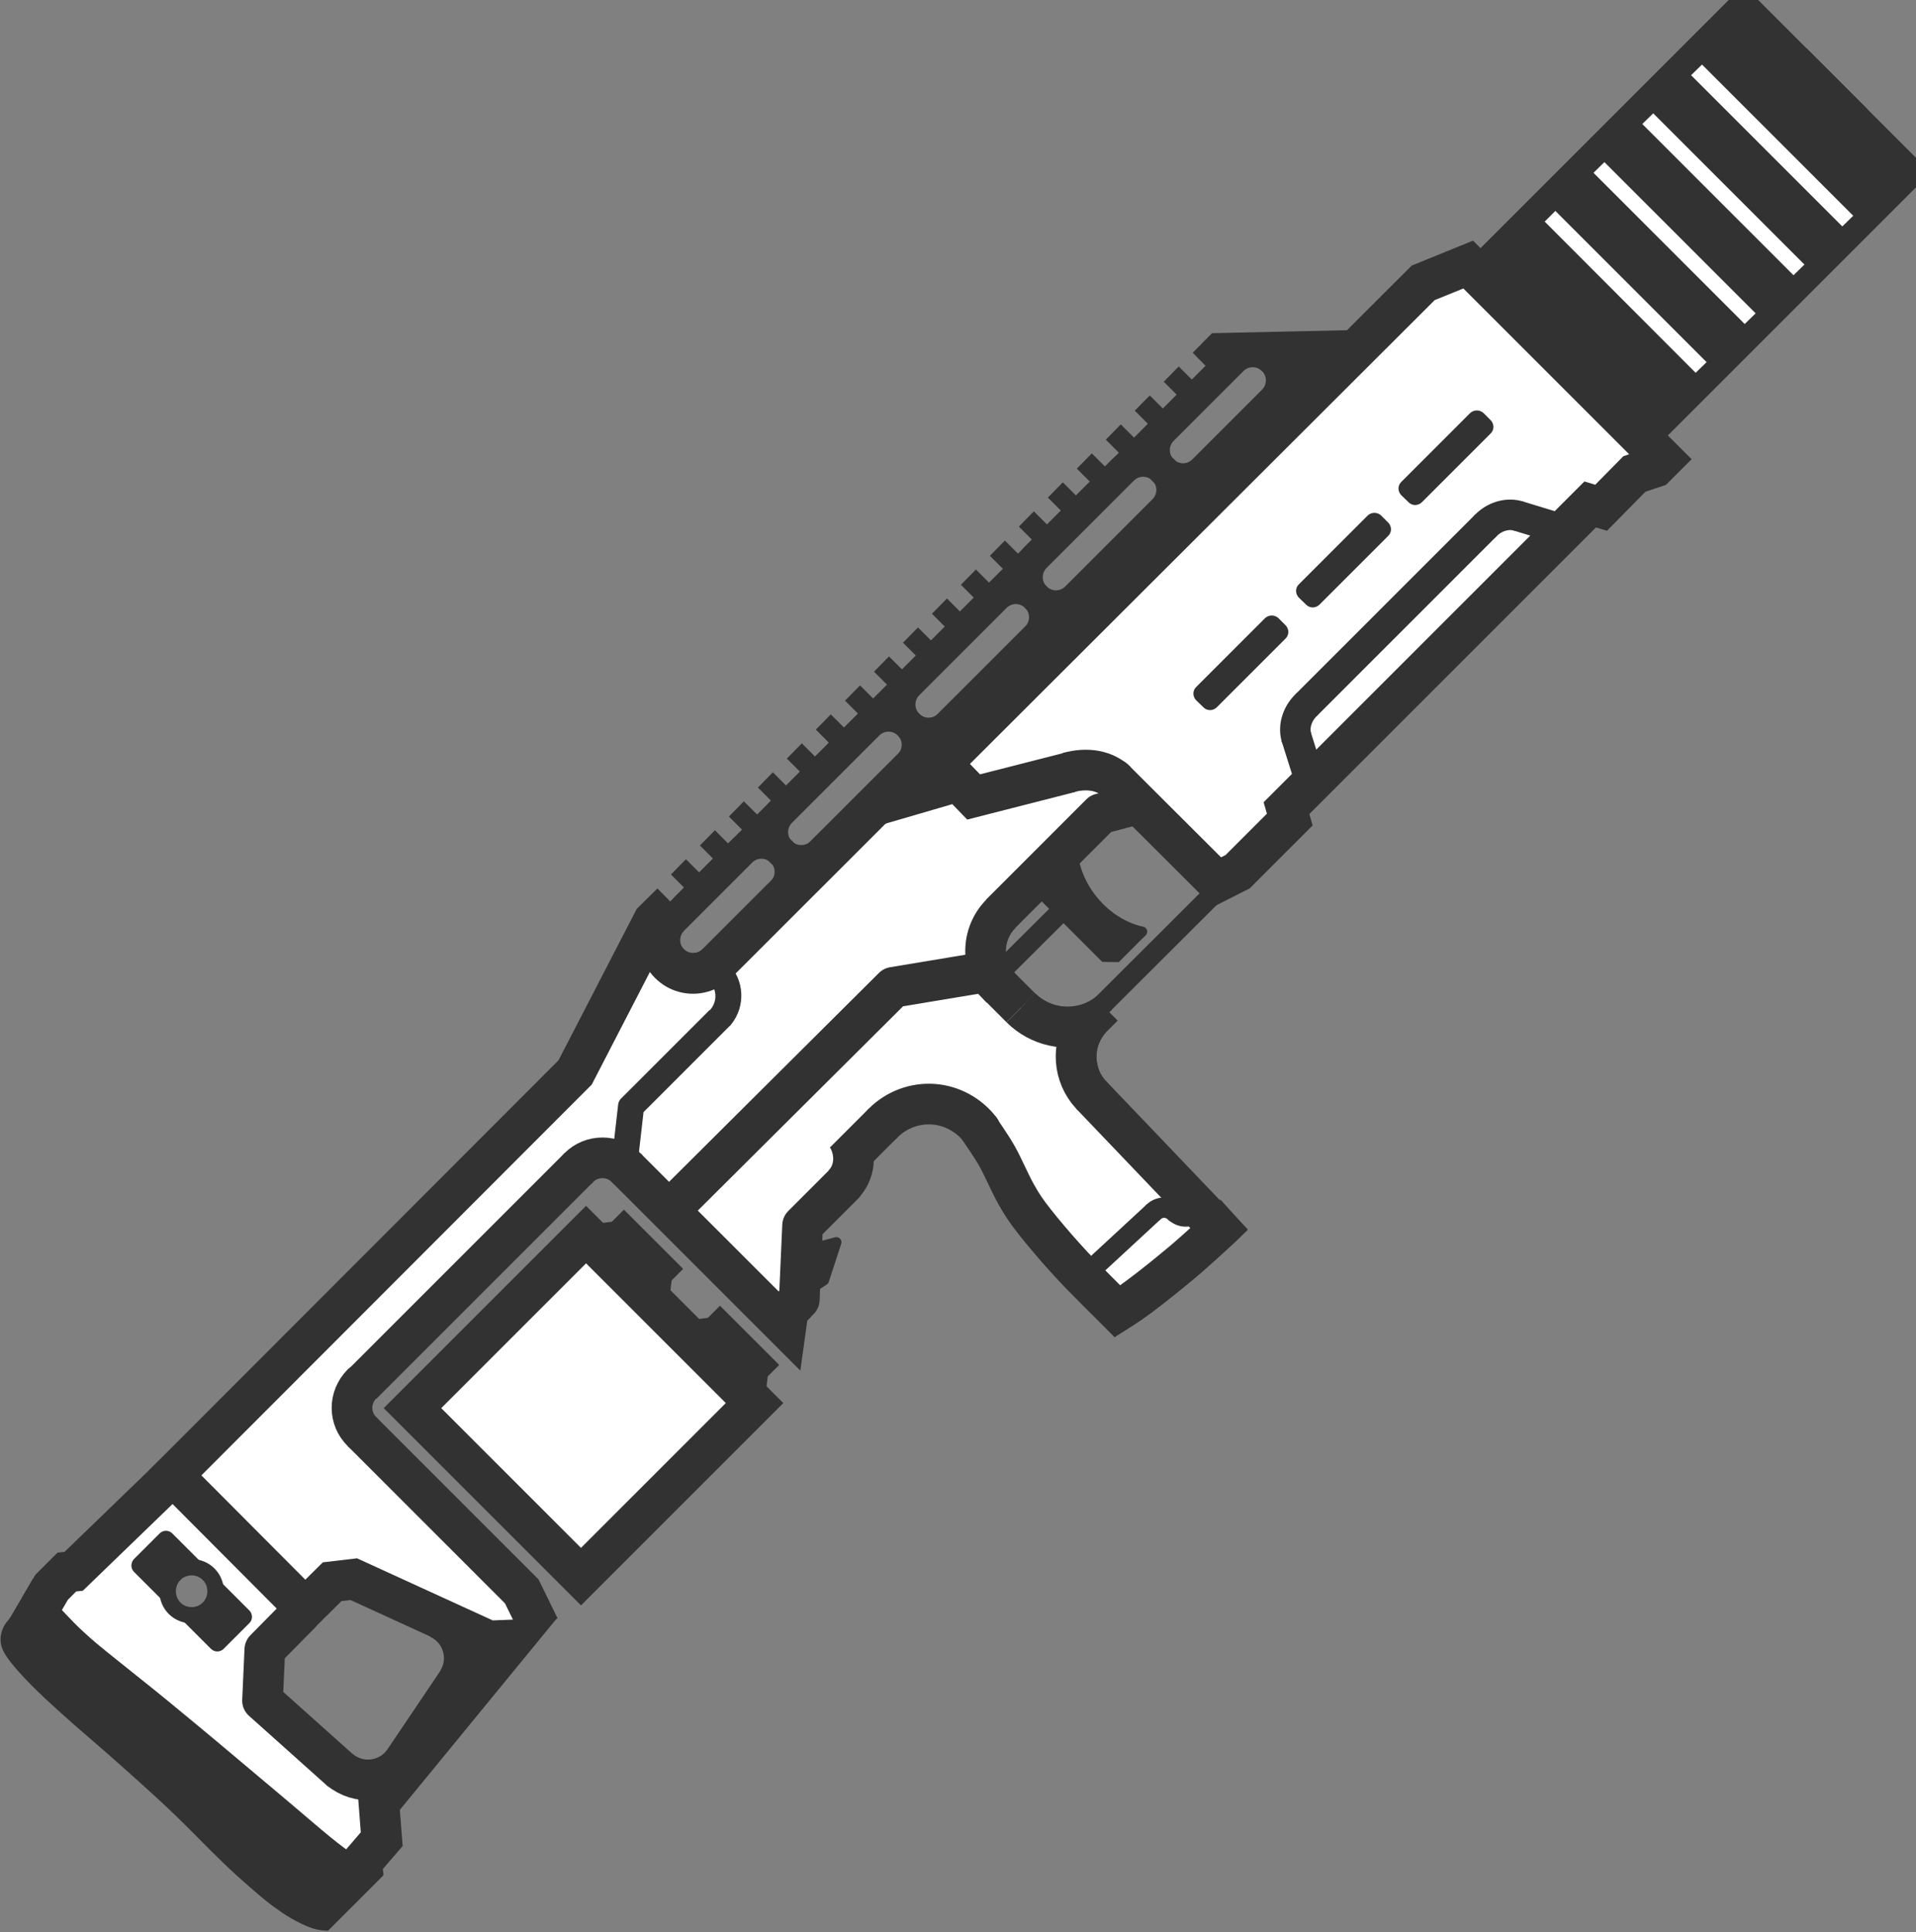 <?xml version="1.0" encoding="utf-8"?>
<!-- Generator: Adobe Illustrator 27.3.1, SVG Export Plug-In . SVG Version: 6.00 Build 0)  -->
<svg version="1.1" id="Layer_1" xmlns="http://www.w3.org/2000/svg" xmlns:xlink="http://www.w3.org/1999/xlink" x="0px" y="0px"
	 viewBox="0 0 753.9 760.3" style="enable-background:new 0 0 753.9 760.3;" xml:space="preserve">
<rect x="0" y="0" width="753.9" height="760.3" fill="#808080" stroke="none"/>
<style type="text/css">
	.st0{clip-path:url(#SVGID_00000015313070128024294720000010546716531479292310_);}
	.st1{fill-rule:evenodd;clip-rule:evenodd;fill-opacity:0;}
	.st2{fill-rule:evenodd;clip-rule:evenodd;fill:#FFFFFF;}
	.st3{fill-rule:evenodd;clip-rule:evenodd;fill:#323232;}
	.st4{fill:none;stroke:#323232;stroke-width:16;stroke-linejoin:round;stroke-miterlimit:10;}
	.st5{fill:none;stroke:#323232;stroke-width:16;stroke-miterlimit:8;}
	.st6{fill:none;stroke:#323232;stroke-width:16;stroke-linecap:round;stroke-linejoin:round;stroke-miterlimit:10;}
	.st7{fill-rule:evenodd;clip-rule:evenodd;fill:#7E7E7E;}
	.st8{fill:none;stroke:#323232;stroke-width:8;stroke-linejoin:round;stroke-miterlimit:10;}
	.st9{fill:none;stroke:#323232;stroke-width:12;stroke-linecap:square;stroke-linejoin:round;stroke-miterlimit:10;}
	.st10{fill:none;stroke:#323232;stroke-width:4;stroke-linejoin:round;stroke-miterlimit:10;}
	.st11{fill:none;stroke:#323232;stroke-width:16;stroke-linecap:round;stroke-miterlimit:8;}
	.st12{fill:none;stroke:#323232;stroke-width:12;stroke-linecap:round;stroke-linejoin:round;stroke-miterlimit:10;}
	.st13{fill:none;stroke:#323232;stroke-width:12;stroke-linejoin:round;stroke-miterlimit:10;}
	.st14{fill:none;stroke:#323232;stroke-width:8;stroke-linecap:round;stroke-linejoin:round;stroke-miterlimit:10;}
	.st15{fill:none;stroke:#323232;stroke-width:4;stroke-linecap:round;stroke-linejoin:round;stroke-miterlimit:10;}
</style>
<g>
	<defs>
		<rect id="SVGID_1_" x="-100.6" y="-90.2" width="950" height="950"/>
	</defs>
	<clipPath id="SVGID_00000078767314106359976920000007625071648263521713_">
		<use xlink:href="#SVGID_1_"  style="overflow:visible;"/>
	</clipPath>
	<g style="clip-path:url(#SVGID_00000078767314106359976920000007625071648263521713_);">
		<path class="st1" d="M-100.6-90.2h950v950h-950V-90.2z"/>
		<path class="st2" d="M128.3,740.1l-116-97.6L25,619.9L228,421.2l31.8-55.9l4.9,17.7l15.6-1.4L556,112.9L590,103l99.7-95.5l58,62.2
			l-103.2,97.6l6.4,12L506.5,318l-26.9,29.7l-39.6-32.5l-52.3,53.7v12.7l34.6,29v17l56.6,55.2l-36.8,32.5l-44.5-44.5l-14.1-28.3
			l-24-8.5l-46,48.8l-4.9,38.9l-70.7-66.5L136.7,552l73.5,80.6l-19.1,20.5l-29.7-22.6l-36.1-7.8L107,645.3l-4.9,23.3l46.7,39.6
			l-0.7,16.3L128.3,740.1z"/>
		<path class="st3" d="M586.6,108.4L686.9,8.1l59.5,59.5L644.5,169.5L586.6,108.4z"/>
		<path class="st1" d="M130.1,751.8c-0.8-0.1-2.7,0-4.6-0.6c-1.9-0.6-4.5-1.9-6.8-3.2s-4.4-2.8-7-4.7c-2.5-1.9-5-4-8.2-6.8
			c-3.2-2.8-6.4-5.6-11.2-10.3c-4.8-4.6-12.3-12.4-17.5-17.4c-5.2-5-9.5-8.9-13.7-12.7c-4.2-3.8-6.8-6.1-11.2-10
			c-4.4-3.9-10.8-9.4-15.3-13.3c-4.5-4-8.2-7.3-11.5-10.4c-3.3-3.1-6-5.8-8.3-8.3s-4.4-4.9-5.5-6.6c-1.1-1.7-1.3-2.1-0.9-3.4
			c0.4-1.2,2.9-3.4,3.5-4.1"/>
		<path class="st4" d="M130.1,751.8c-0.8-0.1-2.7,0-4.6-0.6c-1.9-0.6-4.5-1.9-6.8-3.2s-4.4-2.8-7-4.7c-2.5-1.9-5-4-8.2-6.8
			c-3.2-2.8-6.4-5.6-11.2-10.3c-4.8-4.6-12.3-12.4-17.5-17.4c-5.2-5-9.5-8.9-13.7-12.7c-4.2-3.8-6.8-6.1-11.2-10
			c-4.4-3.9-10.8-9.4-15.3-13.3c-4.5-4-8.2-7.3-11.5-10.4c-3.3-3.1-6-5.8-8.3-8.3s-4.4-4.9-5.5-6.6c-1.1-1.7-1.3-2.1-0.9-3.4
			c0.4-1.2,2.9-3.4,3.5-4.1"/>
		<path class="st1" d="M10,642.1l4.4-7.5l3.4,3.8"/>
		<path class="st5" d="M10,642.1l4.4-7.5l3.4,3.8"/>
		<path class="st1" d="M123.4,754.1l14.9-14.9l-1.7-1.1"/>
		<path class="st5" d="M123.4,754.1l14.9-14.9l-1.7-1.1"/>
		<path class="st1" d="M15.1,635.4c2,2,7.6,8.3,11.9,12.2c4.2,4,7.9,6.9,13.6,11.5c5.7,4.6,13.7,10.9,20.4,16.4s12.6,10.4,19.8,16.4
			c7.2,6,15.5,13.1,23.3,19.6s17,14.6,23.6,19.8s13.6,9.6,16.3,11.5"/>
		<path class="st4" d="M15.1,635.4c2,2,7.6,8.3,11.9,12.2c4.2,4,7.9,6.9,13.6,11.5c5.7,4.6,13.7,10.9,20.4,16.4s12.6,10.4,19.8,16.4
			c7.2,6,15.5,13.1,23.3,19.6s17,14.6,23.6,19.8s13.6,9.6,16.3,11.5"/>
		<path class="st3" d="M60.2,692.2l65.4,59.4l8.3-13.6l-65.4-53.4L60.2,692.2z"/>
		<path class="st1" d="M15.6,632.7l4.7-8.1l6-6l2.7-0.3l39-37.7l52.1,52.3l10.6-10.5l8.5-1l53.1,24.3l9.5-0.4l-52.7,64.3l1.1,14.1
			l-8,9.3l0.8,5.7"/>
		<path class="st5" d="M15.6,632.7l4.7-8.1l6-6l2.7-0.3l39-37.7l52.1,52.3l10.6-10.5l8.5-1l53.1,24.3l9.5-0.4l-52.7,64.3l1.1,14.1
			l-8,9.3l0.8,5.7"/>
		<path class="st1" d="M172.6,636.8L172.6,636.8c4.5,2.1,7.9,5.9,9.3,10.6c1.5,4.7,0.8,9.8-1.7,14l-14.9-8.9L172.6,636.8z"/>
		<path class="st1" d="M172.6,636.8L172.6,636.8c4.5,2.1,7.9,5.9,9.3,10.6c1.5,4.7,0.8,9.8-1.7,14"/>
		<path class="st4" d="M172.6,636.8L172.6,636.8c4.5,2.1,7.9,5.9,9.3,10.6c1.5,4.7,0.8,9.8-1.7,14"/>
		<path class="st1" d="M158.5,693.7L158.5,693.7c-2.9,3.7-7.2,6.1-11.9,6.6c-4.7,0.5-9.4-1-13-4l11.2-13.3L158.5,693.7z"/>
		<path class="st1" d="M158.5,693.7L158.5,693.7c-2.9,3.7-7.2,6.1-11.9,6.6c-4.7,0.5-9.4-1-13-4"/>
		<path class="st4" d="M158.5,693.7L158.5,693.7c-2.9,3.7-7.2,6.1-11.9,6.6c-4.7,0.5-9.4-1-13-4"/>
		<path class="st1" d="M158.5,693.7l21.7-32.2"/>
		<path class="st6" d="M158.5,693.7l21.7-32.2"/>
		<path class="st1" d="M118,635.1l-13.8,14l-0.9,20.1l30.4,27.2"/>
		<path class="st6" d="M118,635.1l-13.8,14l-0.9,20.1l30.4,27.2"/>
		<path class="st3" d="M88,648.8L88,648.8c-1.4,1.4-3.6,1.4-5,0l-30.3-30.3c-0.7-0.7-1-1.6-1-2.5c0-0.9,0.4-1.9,1-2.5l10.1-10.1
			c1.4-1.4,3.6-1.4,5,0l30.3,30.3c1.4,1.4,1.4,3.7,0,5L88,648.8z"/>
		<path class="st3" d="M66.4,635.1L66.4,635.1c-4.9-4.9-4.9-13,0-17.9l0,0c2.4-2.4,5.6-3.7,9-3.7c3.4,0,6.6,1.3,9,3.7l0,0
			c4.9,4.9,4.9,13,0,17.9l0,0C79.4,640,71.4,640,66.4,635.1z"/>
		<path class="st7" d="M71,630.6L71,630.6c-2.4-2.5-2.4-6.4,0-8.9l0,0c1.2-1.2,2.8-1.8,4.4-1.8c1.7,0,3.3,0.7,4.4,1.8l0,0
			c2.4,2.5,2.4,6.4,0,8.9l0,0C77.4,633,73.4,633,71,630.6z"/>
		<path class="st1" d="M64.3,584.2l162-162.2l31.3-60.6"/>
		<path class="st5" d="M64.3,584.2l162-162.2l31.3-60.6"/>
		<path class="st2" d="M162.3,554.1l68.3-68.3l66.3,66.3l-68.3,68.3L162.3,554.1z"/>
		<path class="st5" d="M162.3,554.1l68.3-68.3l66.3,66.3l-68.3,68.3L162.3,554.1z"/>
		<path class="st3" d="M272.4,519.3l8.3-1l21.6,21.5l-1,8.3L272.4,519.3z"/>
		<path class="st3" d="M268.3,528.8l15-15l23.3,23.3l-15,15L268.3,528.8z"/>
		<path class="st3" d="M234.6,481.5l8.3-1l21.6,21.5l-1,8.3L234.6,481.5z"/>
		<path class="st3" d="M230.5,491l15-15l23.3,23.3l-15,15L230.5,491z"/>
		<path class="st1" d="M142.4,563.3L142.4,563.3c-2.5-2.5-3.9-5.8-3.9-9.3c0-3.5,1.4-6.8,3.8-9.3l9.3,9.3L142.4,563.3z"/>
		<path class="st1" d="M142.4,563.3L142.4,563.3c-2.5-2.5-3.9-5.8-3.9-9.3c0-3.5,1.4-6.8,3.8-9.3"/>
		<path class="st6" d="M142.4,563.3L142.4,563.3c-2.5-2.5-3.9-5.8-3.9-9.3c0-3.5,1.4-6.8,3.8-9.3"/>
		<path class="st1" d="M227.8,459.4L227.8,459.4c2.5-2.5,5.8-3.8,9.3-3.8c3.5,0,6.8,1.4,9.3,3.9l-9.3,9.3L227.8,459.4z"/>
		<path class="st1" d="M227.8,459.4L227.8,459.4c2.5-2.5,5.8-3.8,9.3-3.8c3.5,0,6.8,1.4,9.3,3.9"/>
		<path class="st6" d="M227.8,459.4L227.8,459.4c2.5-2.5,5.8-3.8,9.3-3.8c3.5,0,6.8,1.4,9.3,3.9"/>
		<path class="st1" d="M142.4,544.8l85.4-85.4"/>
		<path class="st4" d="M142.4,544.8l85.4-85.4"/>
		<path class="st1" d="M246.4,459.5l62.8,62.8l0.9-6.5l3.4-3.3"/>
		<path class="st5" d="M246.4,459.5l62.8,62.8l0.9-6.5l3.4-3.3"/>
		<path class="st1" d="M310.7,515.2l3.8-3.8l1.3-29.2l16-16"/>
		<path class="st6" d="M310.7,515.2l3.8-3.8l1.3-29.2l16-16"/>
		<path class="st1" d="M333.6,447.6L333.6,447.6c3.6,6.4,2.8,13.9-1.9,18.6l-12-12.1L333.6,447.6z"/>
		<path class="st1" d="M333.6,447.6L333.6,447.6c3.6,6.4,2.8,13.9-1.9,18.6"/>
		<path class="st4" d="M333.6,447.6L333.6,447.6c3.6,6.4,2.8,13.9-1.9,18.6"/>
		<path class="st1" d="M347.5,441.9L347.5,441.9c5.2-5.2,12.4-7.9,19.7-7.4c7.3,0.5,14,4.2,18.5,10l-20.2,15.2L347.5,441.9z"/>
		<path class="st1" d="M347.5,441.9L347.5,441.9c5.2-5.2,12.4-7.9,19.7-7.4c7.3,0.5,14,4.2,18.5,10"/>
		<path class="st6" d="M347.5,441.9L347.5,441.9c5.2-5.2,12.4-7.9,19.7-7.4c7.3,0.5,14,4.2,18.5,10"/>
		<path class="st1" d="M347.5,441.9l-15.3,15.3"/>
		<path class="st4" d="M347.5,441.9l-15.3,15.3"/>
		<path class="st1" d="M385.1,443.8c1.2,1.9,4.9,7,7.3,11.3s4.9,10.3,7.3,14.6s4,6.7,7.3,10.9c3.3,4.2,8.1,9.9,12.3,14.5
			c4.1,4.6,8.2,8.7,12.4,12.9c4.2,4.2,10.4,10.4,12.5,12.5"/>
		<path class="st4" d="M385.1,443.8c1.2,1.9,4.9,7,7.3,11.3s4.9,10.3,7.3,14.6s4,6.7,7.3,10.9c3.3,4.2,8.1,9.9,12.3,14.5
			c4.1,4.6,8.2,8.7,12.4,12.9c4.2,4.2,10.4,10.4,12.5,12.5"/>
		<path class="st1" d="M266.1,473.5l85.4-85l36.1-6l14.1,14.1"/>
		<path class="st4" d="M266.1,473.5l85.4-85l36.1-6l14.1,14.1"/>
		<path class="st1" d="M428.9,402.7L428.9,402.7c-9.5,3.4-20.1,1-27.2-6.1l18.4-18.5L428.9,402.7z"/>
		<path class="st1" d="M428.9,402.7L428.9,402.7c-9.5,3.4-20.1,1-27.2-6.1"/>
		<path class="st4" d="M428.9,402.7L428.9,402.7c-9.5,3.4-20.1,1-27.2-6.1"/>
		<path class="st1" d="M434.8,394.4L434.8,394.4c-8.7,7.9-22,7.5-30.3-0.7L420,378L434.8,394.4z"/>
		<path class="st1" d="M434.8,394.4L434.8,394.4c-8.7,7.9-22,7.5-30.3-0.7"/>
		<path class="st8" d="M434.8,394.4L434.8,394.4c-8.7,7.9-22,7.5-30.3-0.7"/>
		<path class="st1" d="M429.3,430.8L429.3,430.8c-7-7.6-7.9-19-2-27.5l18.1,12.5L429.3,430.8z"/>
		<path class="st1" d="M429.3,430.8L429.3,430.8c-7-7.6-7.9-19-2-27.5"/>
		<path class="st6" d="M429.3,430.8L429.3,430.8c-7-7.6-7.9-19-2-27.5"/>
		<path class="st1" d="M426,420.4L426,420.4c-1.6-6.8,0.4-13.9,5.3-18.8l14.2,14.2L426,420.4z"/>
		<path class="st1" d="M426,420.4L426,420.4c-1.6-6.8,0.4-13.9,5.3-18.8"/>
		<path class="st9" d="M426,420.4L426,420.4c-1.6-6.8,0.4-13.9,5.3-18.8"/>
		<path class="st3" d="M426.6,396.9l4.3-4.2l4.2,4.3l-4.3,4.2L426.6,396.9z"/>
		<path class="st1" d="M434.3,519.4c1.6-1,6.3-3.9,9.4-6s5.9-4.2,9.1-6.7s7.1-5.6,10.3-8.3c3.2-2.6,6-5.1,8.8-7.6
			c2.8-2.5,5.6-5.1,7.9-7.2c2.3-2.1,4.8-4.7,5.8-5.6"/>
		<path class="st4" d="M434.3,519.4c1.6-1,6.3-3.9,9.4-6s5.9-4.2,9.1-6.7s7.1-5.6,10.3-8.3c3.2-2.6,6-5.1,8.8-7.6
			c2.8-2.5,5.6-5.1,7.9-7.2c2.3-2.1,4.8-4.7,5.8-5.6"/>
		<path class="st1" d="M429.3,430.8l55.8,58.4"/>
		<path class="st4" d="M429.3,430.8l55.8,58.4"/>
		<path class="st1" d="M393.9,388.9L393.9,388.9c-3.9-3.9-6.1-9.2-6.1-14.7s2.2-10.8,6.1-14.7l14.7,14.7L393.9,388.9z"/>
		<path class="st1" d="M393.9,388.9L393.9,388.9c-3.9-3.9-6.1-9.2-6.1-14.7s2.2-10.8,6.1-14.7"/>
		<path class="st4" d="M393.9,388.9L393.9,388.9c-3.9-3.9-6.1-9.2-6.1-14.7s2.2-10.8,6.1-14.7"/>
		<path class="st1" d="M393.7,359.6l39.4-39.4l12.8-3.4"/>
		<path class="st4" d="M393.7,359.6l39.4-39.4l12.8-3.4"/>
		<path class="st3" d="M449.4,366.6L449.4,366.6c-7.1,5.9-18.9,3.5-26.5-5.5s-7.9-21.1-0.9-27l0,0
			C422.6,349,434.8,363.5,449.4,366.6z"/>
		<path class="st10" d="M449.4,366.6L449.4,366.6c-7.1,5.9-18.9,3.5-26.5-5.5s-7.9-21.1-0.9-27l0,0
			C422.6,349,434.8,363.5,449.4,366.6z"/>
		<path class="st3" d="M408.2,353l25.5,25.5l6.5,0.1l10.7-10.7l-20.1-5.8l-14.3-19.4L408.2,353z"/>
		<path class="st1" d="M431.7,397.4l44.5-44.4"/>
		<path class="st8" d="M431.7,397.4l44.5-44.4"/>
		<path class="st1" d="M418.2,357.9l-24.5,24.4"/>
		<path class="st8" d="M418.2,357.9l-24.5,24.4"/>
		<path class="st3" d="M321.6,505.5l2.6-1.7l4.9-15l-10.7,2.8L321.6,505.5z"/>
		<path class="st10" d="M321.6,505.5l2.6-1.7l4.9-15l-10.7,2.8L321.6,505.5z"/>
		<path class="st1" d="M438.3,306.6l40.6,40.5l8.1-4.1l20.5-20.5l-1.3-4.5l119.5-119.5l4.3,1.3l13.1-13.3l8.1-2.7l3.1-3.1
			l-76.6-76.6l-17.7,7.2L357.9,313l19.2-5.6l6,6.2l37.2-9.5"/>
		<path class="st11" d="M438.3,306.6l40.6,40.5l8.1-4.1l20.5-20.5l-1.3-4.5l119.5-119.5l4.3,1.3l13.1-13.3l8.1-2.7l3.1-3.1
			l-76.6-76.6l-17.7,7.2L357.9,313l19.2-5.6l6,6.2l37.2-9.5"/>
		<path class="st1" d="M420.3,304L420.3,304c7.6-2.1,14.6-0.8,19,3.6l-20.7,20.7L420.3,304z"/>
		<path class="st1" d="M420.3,304L420.3,304c7.6-2.1,14.6-0.8,19,3.6"/>
		<path class="st4" d="M420.3,304L420.3,304c7.6-2.1,14.6-0.8,19,3.6"/>
		<path class="st1" d="M510,289.8L510,289.8c-1-4.1,0.4-8.8,3.8-12.2l7.6,7.6L510,289.8z"/>
		<path class="st1" d="M510,289.8L510,289.8c-1-4.1,0.4-8.8,3.8-12.2"/>
		<path class="st12" d="M510,289.8L510,289.8c-1-4.1,0.4-8.8,3.8-12.2"/>
		<path class="st1" d="M510,289.8l6.9,21.9"/>
		<path class="st13" d="M510,289.8l6.9,21.9"/>
		<path class="st1" d="M596.9,202.9L596.9,202.9c-4.1-1-8.8,0.4-12.2,3.8l7.6,7.6L596.9,202.9z"/>
		<path class="st1" d="M596.9,202.9L596.9,202.9c-4.1-1-8.8,0.4-12.2,3.8"/>
		<path class="st12" d="M596.9,202.9L596.9,202.9c-4.1-1-8.8,0.4-12.2,3.8"/>
		<path class="st1" d="M596.9,202.9l22,6.7"/>
		<path class="st13" d="M596.9,202.9l22,6.7"/>
		<path class="st1" d="M513.8,277.6l70.9-70.9"/>
		<path class="st13" d="M513.8,277.6l70.9-70.9"/>
		<path class="st3" d="M470.7,275.6L470.7,275.6c-1.5-1.5-1.5-3.9,0-5.3l27-27c0.7-0.7,1.7-1.1,2.7-1.1c1,0,2,0.4,2.7,1.1l2.7,2.7
			c1.5,1.5,1.5,3.9,0,5.3l-27,27c-1.5,1.5-3.9,1.5-5.3,0L470.7,275.6z"/>
		<path class="st3" d="M511.1,235.2L511.1,235.2c-1.5-1.5-1.5-3.9,0-5.3l27-27c0.7-0.7,1.7-1.1,2.7-1.1s2,0.4,2.7,1.1l2.7,2.7
			c1.5,1.5,1.5,3.9,0,5.3l-27,27c-1.5,1.5-3.9,1.5-5.3,0L511.1,235.2z"/>
		<path class="st3" d="M551.4,194.9L551.4,194.9c-1.5-1.5-1.5-3.9,0-5.3l27-27c0.7-0.7,1.7-1.1,2.7-1.1c1,0,2,0.4,2.7,1.1l2.7,2.7
			c1.5,1.5,1.5,3.9,0,5.3l-27,27c-1.5,1.5-3.9,1.5-5.3,0L551.4,194.9z"/>
		<path class="st1" d="M585,106.5l98.5-98.5h5l40.7,40.7"/>
		<path class="st5" d="M585,106.5l98.5-98.5h5l40.7,40.7"/>
		<path class="st1" d="M647.4,168.9l98.5-98.5v-5l-40.7-40.7"/>
		<path class="st5" d="M647.4,168.9l98.5-98.5v-5l-40.7-40.7"/>
		<path class="st1" d="M264.9,377.8L264.9,377.8c-4.4-4.3-4.4-11.4,0-15.8l26.8-26.8l0,0c2.1-2.1,4.9-3.3,7.9-3.3s5.8,1.2,7.9,3.3
			l0,0l0,0c4.4,4.3,4.4,11.4,0,15.8l-26.8,26.8C276.3,382.1,269.2,382.1,264.9,377.8z"/>
		<path class="st13" d="M264.9,377.8L264.9,377.8c-4.4-4.3-4.4-11.4,0-15.8l26.8-26.8l0,0c2.1-2.1,4.9-3.3,7.9-3.3s5.8,1.2,7.9,3.3
			l0,0l0,0c4.4,4.3,4.4,11.4,0,15.8l-26.8,26.8C276.3,382.1,269.2,382.1,264.9,377.8z"/>
		<path class="st1" d="M307.4,335.3L307.4,335.3c-4.4-4.3-4.4-11.4,0-15.8l34.3-34.3c2.1-2.1,4.9-3.3,7.9-3.3s5.8,1.2,7.9,3.3l0,0
			l0,0c4.4,4.3,4.4,11.4,0,15.8l-34.3,34.3C318.8,339.6,311.7,339.6,307.4,335.3z"/>
		<path class="st13" d="M307.4,335.3L307.4,335.3c-4.4-4.3-4.4-11.4,0-15.8l34.3-34.3c2.1-2.1,4.9-3.3,7.9-3.3s5.8,1.2,7.9,3.3l0,0
			l0,0c4.4,4.3,4.4,11.4,0,15.8l-34.3,34.3C318.8,339.6,311.7,339.6,307.4,335.3z"/>
		<path class="st1" d="M357.5,285.1L357.5,285.1c-4.4-4.3-4.4-11.4,0-15.8l34.3-34.3c2.1-2.1,4.9-3.3,7.9-3.3c3,0,5.8,1.2,7.9,3.3
			l0,0l0,0c4.4,4.3,4.4,11.4,0,15.8l-34.3,34.3C368.9,289.5,361.8,289.5,357.5,285.1z"/>
		<path class="st13" d="M357.5,285.1L357.5,285.1c-4.4-4.3-4.4-11.4,0-15.8l34.3-34.3c2.1-2.1,4.9-3.3,7.9-3.3c3,0,5.8,1.2,7.9,3.3
			l0,0l0,0c4.4,4.3,4.4,11.4,0,15.8l-34.3,34.3C368.9,289.5,361.8,289.5,357.5,285.1z"/>
		<path class="st1" d="M407.6,235L407.6,235c-4.4-4.3-4.4-11.4,0-15.8l34.3-34.3c2.1-2.1,4.9-3.3,7.9-3.3s5.8,1.2,7.9,3.3l0,0l0,0
			c4.4,4.3,4.4,11.4,0,15.8L423.4,235C419,239.4,412,239.4,407.6,235z"/>
		<path class="st13" d="M407.6,235L407.6,235c-4.4-4.3-4.4-11.4,0-15.8l34.3-34.3c2.1-2.1,4.9-3.3,7.9-3.3s5.8,1.2,7.9,3.3l0,0l0,0
			c4.4,4.3,4.4,11.4,0,15.8L423.4,235C419,239.4,412,239.4,407.6,235z"/>
		<path class="st1" d="M457.6,185L457.6,185c-4.4-4.3-4.4-11.4,0-15.8l27.4-27.4l0,0c2.1-2.1,4.9-3.3,7.9-3.3c3,0,5.8,1.2,7.9,3.3
			l0,0l0,0c4.4,4.3,4.4,11.4,0,15.8L473.4,185C469,189.4,462,189.4,457.6,185z"/>
		<path class="st13" d="M457.6,185L457.6,185c-4.4-4.3-4.4-11.4,0-15.8l27.4-27.4l0,0c2.1-2.1,4.9-3.3,7.9-3.3c3,0,5.8,1.2,7.9,3.3
			l0,0l0,0c4.4,4.3,4.4,11.4,0,15.8L473.4,185C469,189.4,462,189.4,457.6,185z"/>
		<path class="st1" d="M282,379.2L282,379.2c-3.3,3.3-8.2,4.6-12.7,3.4s-8.1-4.8-9.3-9.3c-1.2-4.6,0.1-9.4,3.4-12.7l9.3,9.3
			L282,379.2z"/>
		<path class="st1" d="M282,379.2L282,379.2c-3.3,3.3-8.2,4.6-12.7,3.4s-8.1-4.8-9.3-9.3c-1.2-4.6,0.1-9.4,3.4-12.7"/>
		<path class="st4" d="M282,379.2L282,379.2c-3.3,3.3-8.2,4.6-12.7,3.4s-8.1-4.8-9.3-9.3c-1.2-4.6,0.1-9.4,3.4-12.7"/>
		<path class="st1" d="M282,379.2l129.9-129.8"/>
		<path class="st6" d="M282,379.2l129.9-129.8"/>
		<path class="st1" d="M256.1,363.4l8.2-8.1"/>
		<path class="st5" d="M256.1,363.4l8.2-8.1"/>
		<path class="st3" d="M264,344.1l5.9-6l5.8,5.8l-5.9,6L264,344.1z"/>
		<path class="st3" d="M275.4,332.7l5.9-6l5.8,5.8l-5.9,6L275.4,332.7z"/>
		<path class="st3" d="M286.8,321.3l5.9-6l5.8,5.8l-5.9,6L286.8,321.3z"/>
		<path class="st3" d="M298.2,309.9l5.9-6l5.8,5.8l-5.9,6L298.2,309.9z"/>
		<path class="st3" d="M309.6,298.5l5.9-6l5.8,5.8l-5.9,6L309.6,298.5z"/>
		<path class="st3" d="M321,287.1l5.9-6l5.8,5.8l-5.9,6L321,287.1z"/>
		<path class="st3" d="M332.5,275.7l5.9-6l5.8,5.8l-5.9,6L332.5,275.7z"/>
		<path class="st3" d="M343.9,264.3l5.9-6l5.8,5.8l-5.9,6L343.9,264.3z"/>
		<path class="st3" d="M355.3,252.9l5.9-6l5.8,5.8l-5.9,6L355.3,252.9z"/>
		<path class="st3" d="M366.7,241.5l5.9-6l5.8,5.8l-5.9,6L366.7,241.5z"/>
		<path class="st3" d="M378.1,230.1l5.9-6l5.8,5.8l-5.9,6L378.1,230.1z"/>
		<path class="st3" d="M389.5,218.7l5.9-6l5.8,5.8l-5.9,6L389.5,218.7z"/>
		<path class="st3" d="M400.9,207.2l5.9-6l5.8,5.8l-5.9,6L400.9,207.2z"/>
		<path class="st3" d="M412.3,195.8l5.9-6l5.8,5.8l-5.9,6L412.3,195.8z"/>
		<path class="st3" d="M423.7,184.4l5.9-6l5.8,5.8l-5.9,6L423.7,184.4z"/>
		<path class="st3" d="M435.1,173l5.9-6l5.8,5.8l-5.9,6L435.1,173z"/>
		<path class="st3" d="M446.5,161.6l5.9-6l5.8,5.8l-5.9,6L446.5,161.6z"/>
		<path class="st3" d="M457.9,150.2l5.9-6l5.8,5.8l-5.9,6L457.9,150.2z"/>
		<path class="st3" d="M469.3,138.8l7.6-7.6l8.9,9l-7.6,7.6L469.3,138.8z"/>
		<path class="st3" d="M265.1,353.3L481.4,137l7.2,7.2L272.3,360.5L265.1,353.3z"/>
		<path class="st3" d="M531.9,129.9l-54.9,1.2l-4.1,4.1l11.8,8.5l16.1-3.7l5.5,18.4L531.9,129.9z"/>
		<path class="st1" d="M245.1,453.5l2.1-18.4l34.8-34.8"/>
		<path class="st8" d="M245.1,453.5l2.1-18.4l34.8-34.8"/>
		<path class="st1" d="M282,383.5L282,383.5c2.3,2.3,3.5,5.3,3.5,8.5s-1.3,6.2-3.5,8.5l-8.5-8.5L282,383.5z"/>
		<path class="st1" d="M282,383.5L282,383.5c2.3,2.3,3.5,5.3,3.5,8.5s-1.3,6.2-3.5,8.5"/>
		<path class="st14" d="M282,383.5L282,383.5c2.3,2.3,3.5,5.3,3.5,8.5s-1.3,6.2-3.5,8.5"/>
		<path class="st1" d="M249.2,455.1l2.1-18.4l34.8-34.8"/>
		<path class="st10" d="M249.2,455.1l2.1-18.4l34.8-34.8"/>
		<path class="st1" d="M285,380.4L285,380.4c5.8,5.8,6.3,15.1,1.1,21.5l-12.5-10.1L285,380.4z"/>
		<path class="st1" d="M285,380.4L285,380.4c5.8,5.8,6.3,15.1,1.1,21.5"/>
		<path class="st15" d="M285,380.4L285,380.4c5.8,5.8,6.3,15.1,1.1,21.5"/>
		<path class="st1" d="M454,476.8L454,476.8c2.4-2.2,6-2.1,8.3,0.2l-4.2,4.3L454,476.8z"/>
		<path class="st1" d="M454,476.8L454,476.8c2.4-2.2,6-2.1,8.3,0.2"/>
		<path class="st14" d="M454,476.8L454,476.8c2.4-2.2,6-2.1,8.3,0.2"/>
		<path class="st1" d="M454,476.8l-26.5,24.5"/>
		<path class="st8" d="M454,476.8l-26.5,24.5"/>
		<path class="st1" d="M470.6,477.1L470.6,477.1c-2.4,2.2-6,2.1-8.3-0.2l4.3-4.3L470.6,477.1z"/>
		<path class="st1" d="M470.6,477.1L470.6,477.1c-2.4,2.2-6,2.1-8.3-0.2"/>
		<path class="st8" d="M470.6,477.1L470.6,477.1c-2.4,2.2-6,2.1-8.3-0.2"/>
		<path class="st1" d="M142.5,563.4l62.8,62.8l6.9,14.1"/>
		<path class="st5" d="M142.5,563.4l62.8,62.8l6.9,14.1"/>
		<path class="st2" d="M607.8,87.2L612,83l59.5,59.5l-4.3,4.2L607.8,87.2z"/>
		<path class="st2" d="M627,68l4.3-4.2l59.5,59.5l-4.3,4.2L627,68z"/>
		<path class="st2" d="M646.2,48.8l4.3-4.2l59.5,59.5l-4.3,4.2L646.2,48.8z"/>
		<path class="st2" d="M665.4,29.6l4.3-4.2l59.5,59.5l-4.3,4.2L665.4,29.6z"/>
	</g>
</g>
</svg>
